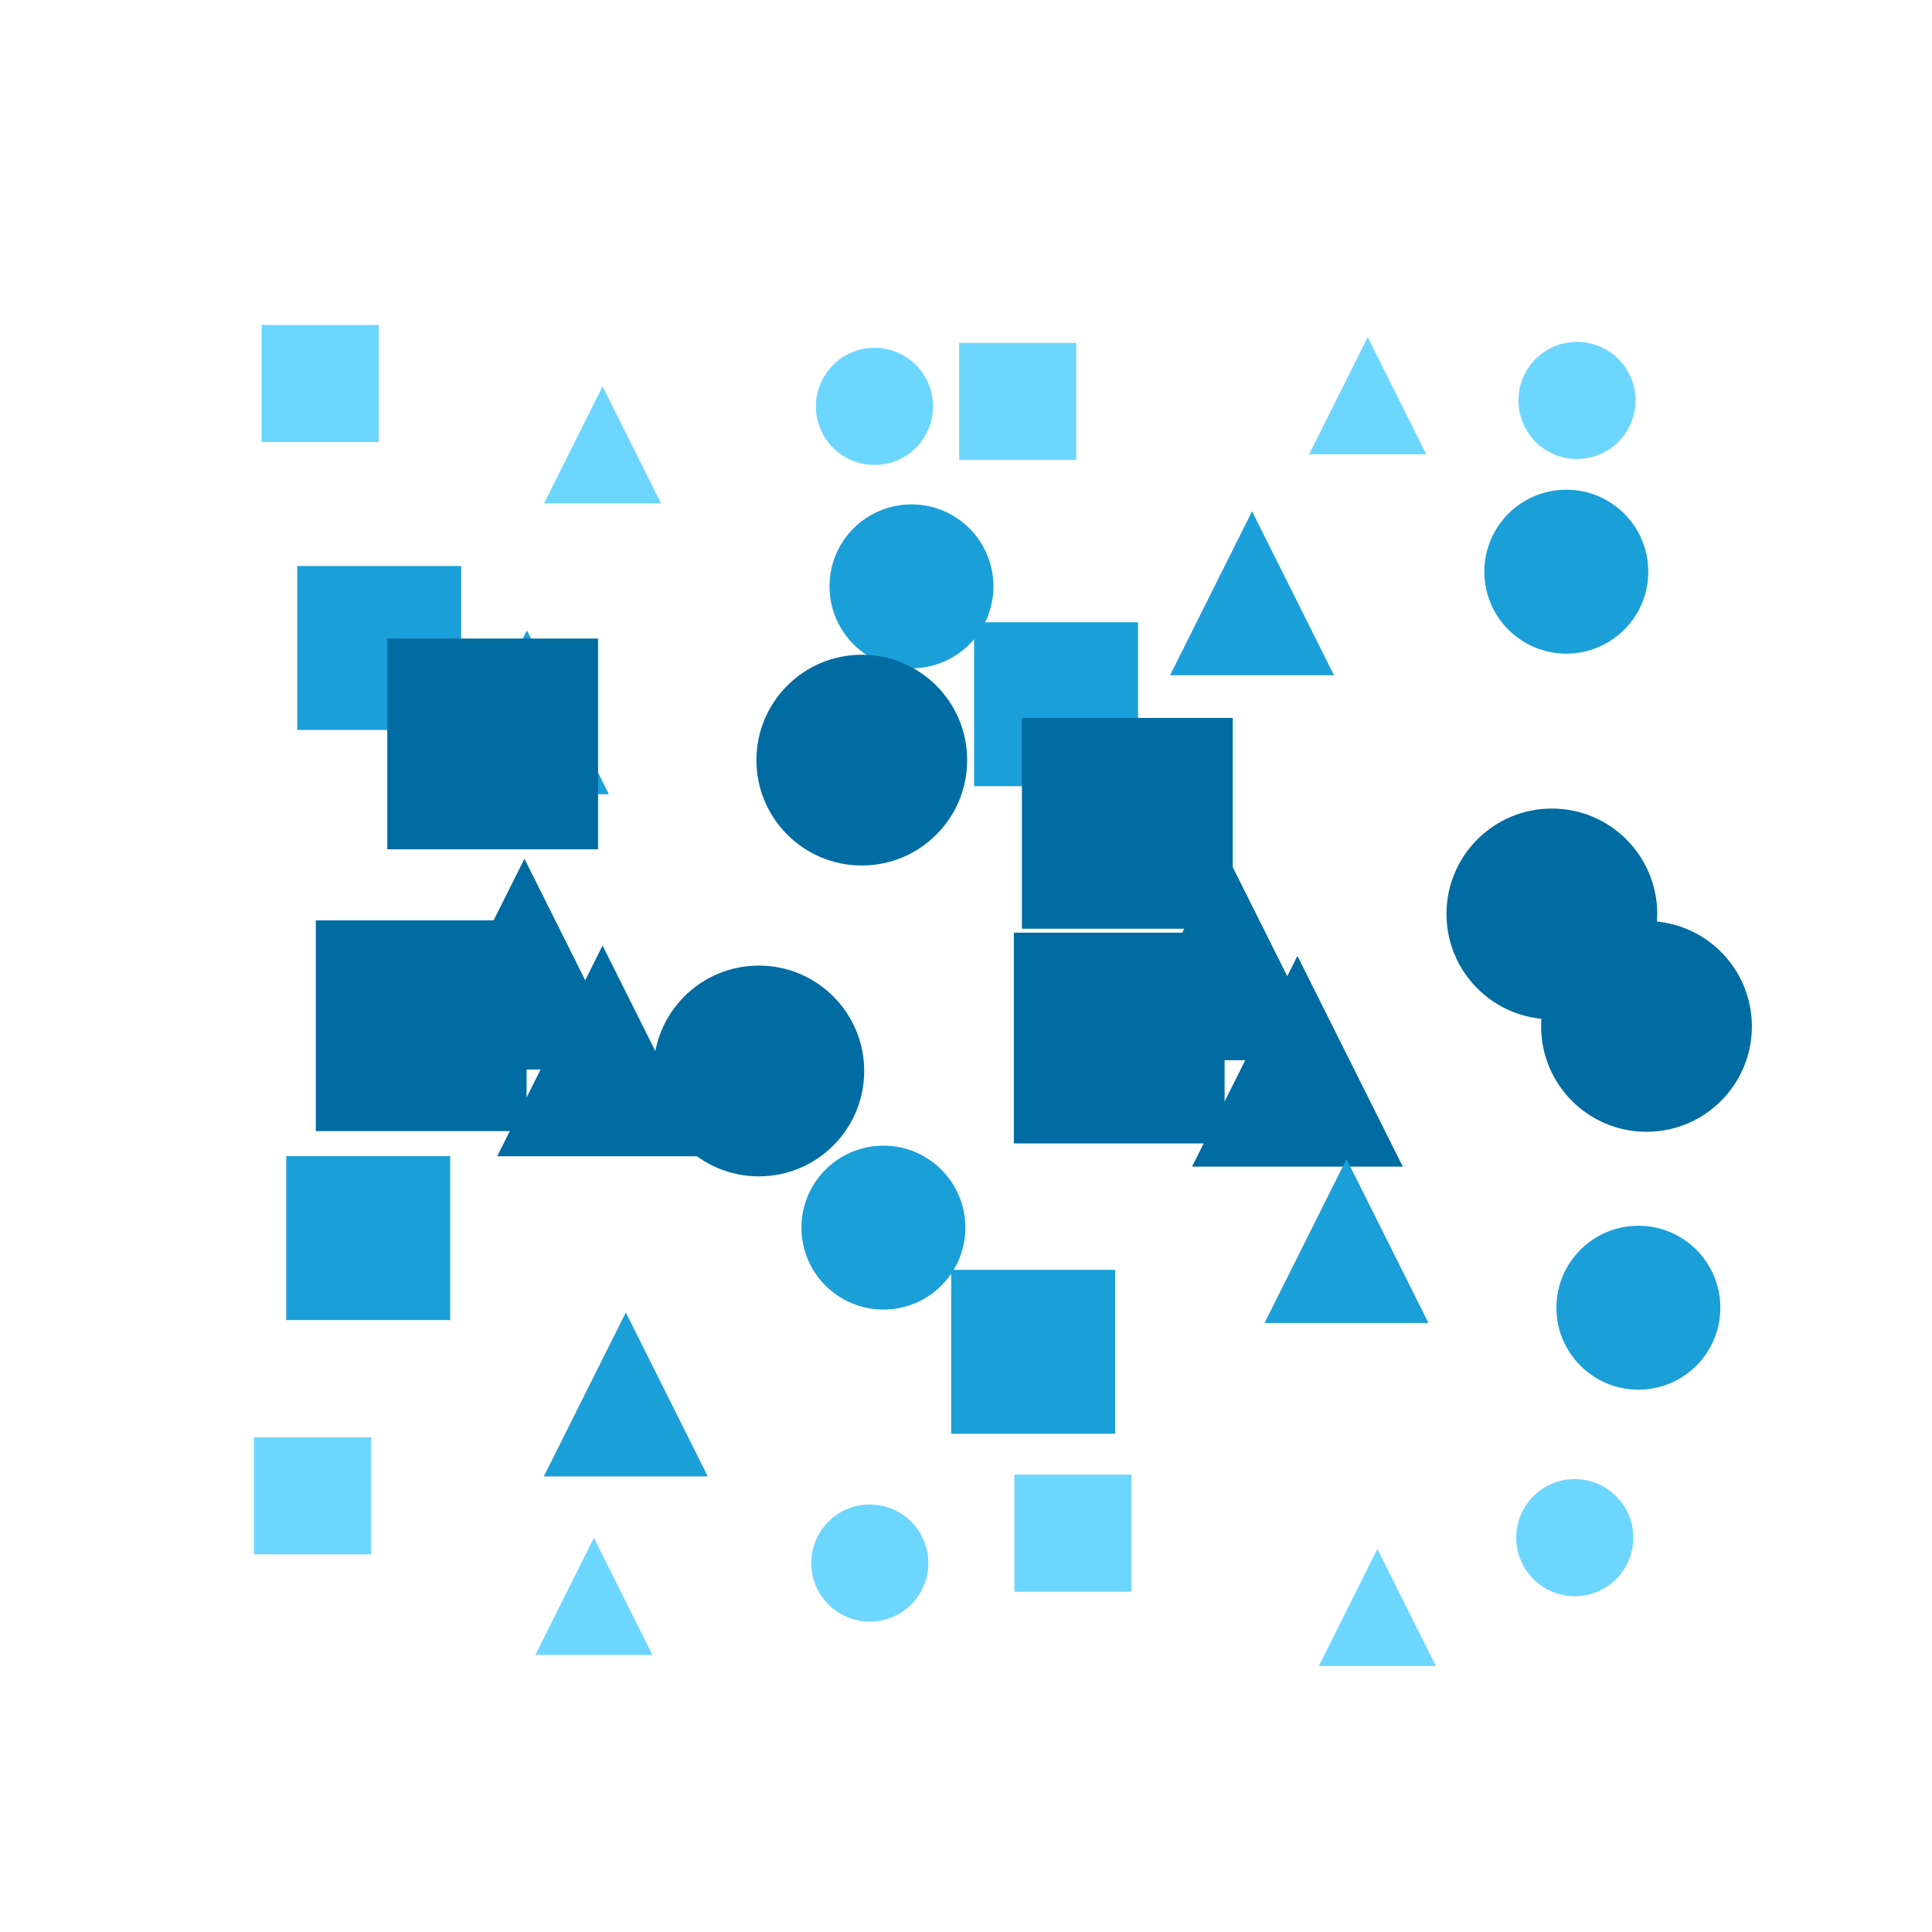 <?xml version="1.0" encoding="utf-8" ?>
<svg baseProfile="tiny" height="330" version="1.2" width="330" xmlns="http://www.w3.org/2000/svg" xmlns:ev="http://www.w3.org/2001/xml-events" xmlns:xlink="http://www.w3.org/1999/xlink">
  <defs/>
  <rect fill="white" height="330" width="330" x="0" y="0"/>
  <rect fill="#6dd6ff" height="20" stroke-width="0" transform=" rotate(0, 54, 65)" width="20" x="44.681" y="55.51"/>
  <polygon fill="#6dd6ff" points="92.923,85.986 102.923,65.986 112.923,85.986" stroke-width="0" transform=" rotate(0, 102, 75)"/>
  <ellipse cx="149.366" cy="69.412" fill="#6dd6ff" rx="10.0" ry="10.0" stroke-width="0" transform=" rotate(0, 149, 69)"/>
  <rect fill="#6dd6ff" height="20" stroke-width="0" transform=" rotate(0, 173, 68)" width="20" x="163.837" y="58.567"/>
  <polygon fill="#6dd6ff" points="223.614,77.597 233.614,57.597 243.614,77.597" stroke-width="0" transform=" rotate(0, 233, 67)"/>
  <ellipse cx="269.358" cy="68.395" fill="#6dd6ff" rx="10.0" ry="10.0" stroke-width="0" transform=" rotate(0, 269, 68)"/>
  <rect fill="#1b9fd8" height="28" stroke-width="0" transform=" rotate(0, 64, 110)" width="28" x="50.77" y="96.683"/>
  <polygon fill="#1b9fd8" points="76.001,135.661 90.001,107.661 104.001,135.661" stroke-width="0" transform=" rotate(0, 90, 121)"/>
  <ellipse cx="155.685" cy="100.153" fill="#1b9fd8" rx="14.0" ry="14.0" stroke-width="0" transform=" rotate(0, 155, 100)"/>
  <rect fill="#1b9fd8" height="28" stroke-width="0" transform=" rotate(0, 180, 120)" width="28" x="166.379" y="106.288"/>
  <polygon fill="#1b9fd8" points="199.857,115.333 213.857,87.333 227.857,115.333" stroke-width="0" transform=" rotate(0, 213, 101)"/>
  <ellipse cx="267.537" cy="97.647" fill="#1b9fd8" rx="14.0" ry="14.0" stroke-width="0" transform=" rotate(0, 267, 97)"/>
  <rect fill="#006ca1" height="36" stroke-width="0" transform=" rotate(0, 84, 127)" width="36" x="66.152" y="109.069"/>
  <polygon fill="#006ca1" points="71.578,182.679 89.578,146.679 107.578,182.679" stroke-width="0" transform=" rotate(0, 89, 164)"/>
  <ellipse cx="147.201" cy="129.835" fill="#006ca1" rx="18.0" ry="18.0" stroke-width="0" transform=" rotate(0, 147, 129)"/>
  <rect fill="#006ca1" height="36" stroke-width="0" transform=" rotate(0, 192, 140)" width="36" x="174.553" y="122.632"/>
  <polygon fill="#006ca1" points="191.053,181.095 209.053,145.095 227.053,181.095" stroke-width="0" transform=" rotate(0, 209, 163)"/>
  <ellipse cx="265.07" cy="156.105" fill="#006ca1" rx="18.0" ry="18.0" stroke-width="0" transform=" rotate(0, 265, 156)"/>
  <rect fill="#006ca1" height="36" stroke-width="0" transform=" rotate(0, 71, 175)" width="36" x="53.941" y="157.202"/>
  <polygon fill="#006ca1" points="84.924,197.501 102.924,161.501 120.924,197.501" stroke-width="0" transform=" rotate(0, 102, 179)"/>
  <ellipse cx="129.614" cy="182.931" fill="#006ca1" rx="18.0" ry="18.0" stroke-width="0" transform=" rotate(0, 129, 182)"/>
  <rect fill="#006ca1" height="36" stroke-width="0" transform=" rotate(0, 191, 177)" width="36" x="173.173" y="159.305"/>
  <polygon fill="#006ca1" points="203.611,199.268 221.611,163.268 239.611,199.268" stroke-width="0" transform=" rotate(0, 221, 181)"/>
  <ellipse cx="281.235" cy="175.319" fill="#006ca1" rx="18.0" ry="18.0" stroke-width="0" transform=" rotate(0, 281, 175)"/>
  <rect fill="#1b9fd8" height="28" stroke-width="0" transform=" rotate(0, 62, 211)" width="28" x="48.894" y="197.479"/>
  <polygon fill="#1b9fd8" points="92.892,252.178 106.892,224.178 120.892,252.178" stroke-width="0" transform=" rotate(0, 106, 238)"/>
  <ellipse cx="150.895" cy="209.686" fill="#1b9fd8" rx="14.0" ry="14.0" stroke-width="0" transform=" rotate(0, 150, 209)"/>
  <rect fill="#1b9fd8" height="28" stroke-width="0" transform=" rotate(0, 176, 230)" width="28" x="162.47" y="216.898"/>
  <polygon fill="#1b9fd8" points="215.995,225.975 229.995,197.975 243.995,225.975" stroke-width="0" transform=" rotate(0, 229, 211)"/>
  <ellipse cx="279.847" cy="223.368" fill="#1b9fd8" rx="14.0" ry="14.0" stroke-width="0" transform=" rotate(0, 279, 223)"/>
  <rect fill="#6dd6ff" height="20" stroke-width="0" transform=" rotate(0, 53, 255)" width="20" x="43.366" y="245.499"/>
  <polygon fill="#6dd6ff" points="91.449,282.676 101.449,262.676 111.449,282.676" stroke-width="0" transform=" rotate(0, 101, 272)"/>
  <ellipse cx="148.567" cy="266.978" fill="#6dd6ff" rx="10.0" ry="10.0" stroke-width="0" transform=" rotate(0, 148, 266)"/>
  <rect fill="#6dd6ff" height="20" stroke-width="0" transform=" rotate(0, 183, 261)" width="20" x="173.261" y="251.88"/>
  <polygon fill="#6dd6ff" points="225.268,284.569 235.268,264.569 245.268,284.569" stroke-width="0" transform=" rotate(0, 235, 274)"/>
  <ellipse cx="268.983" cy="262.642" fill="#6dd6ff" rx="10.0" ry="10.0" stroke-width="0" transform=" rotate(0, 268, 262)"/>
</svg>
